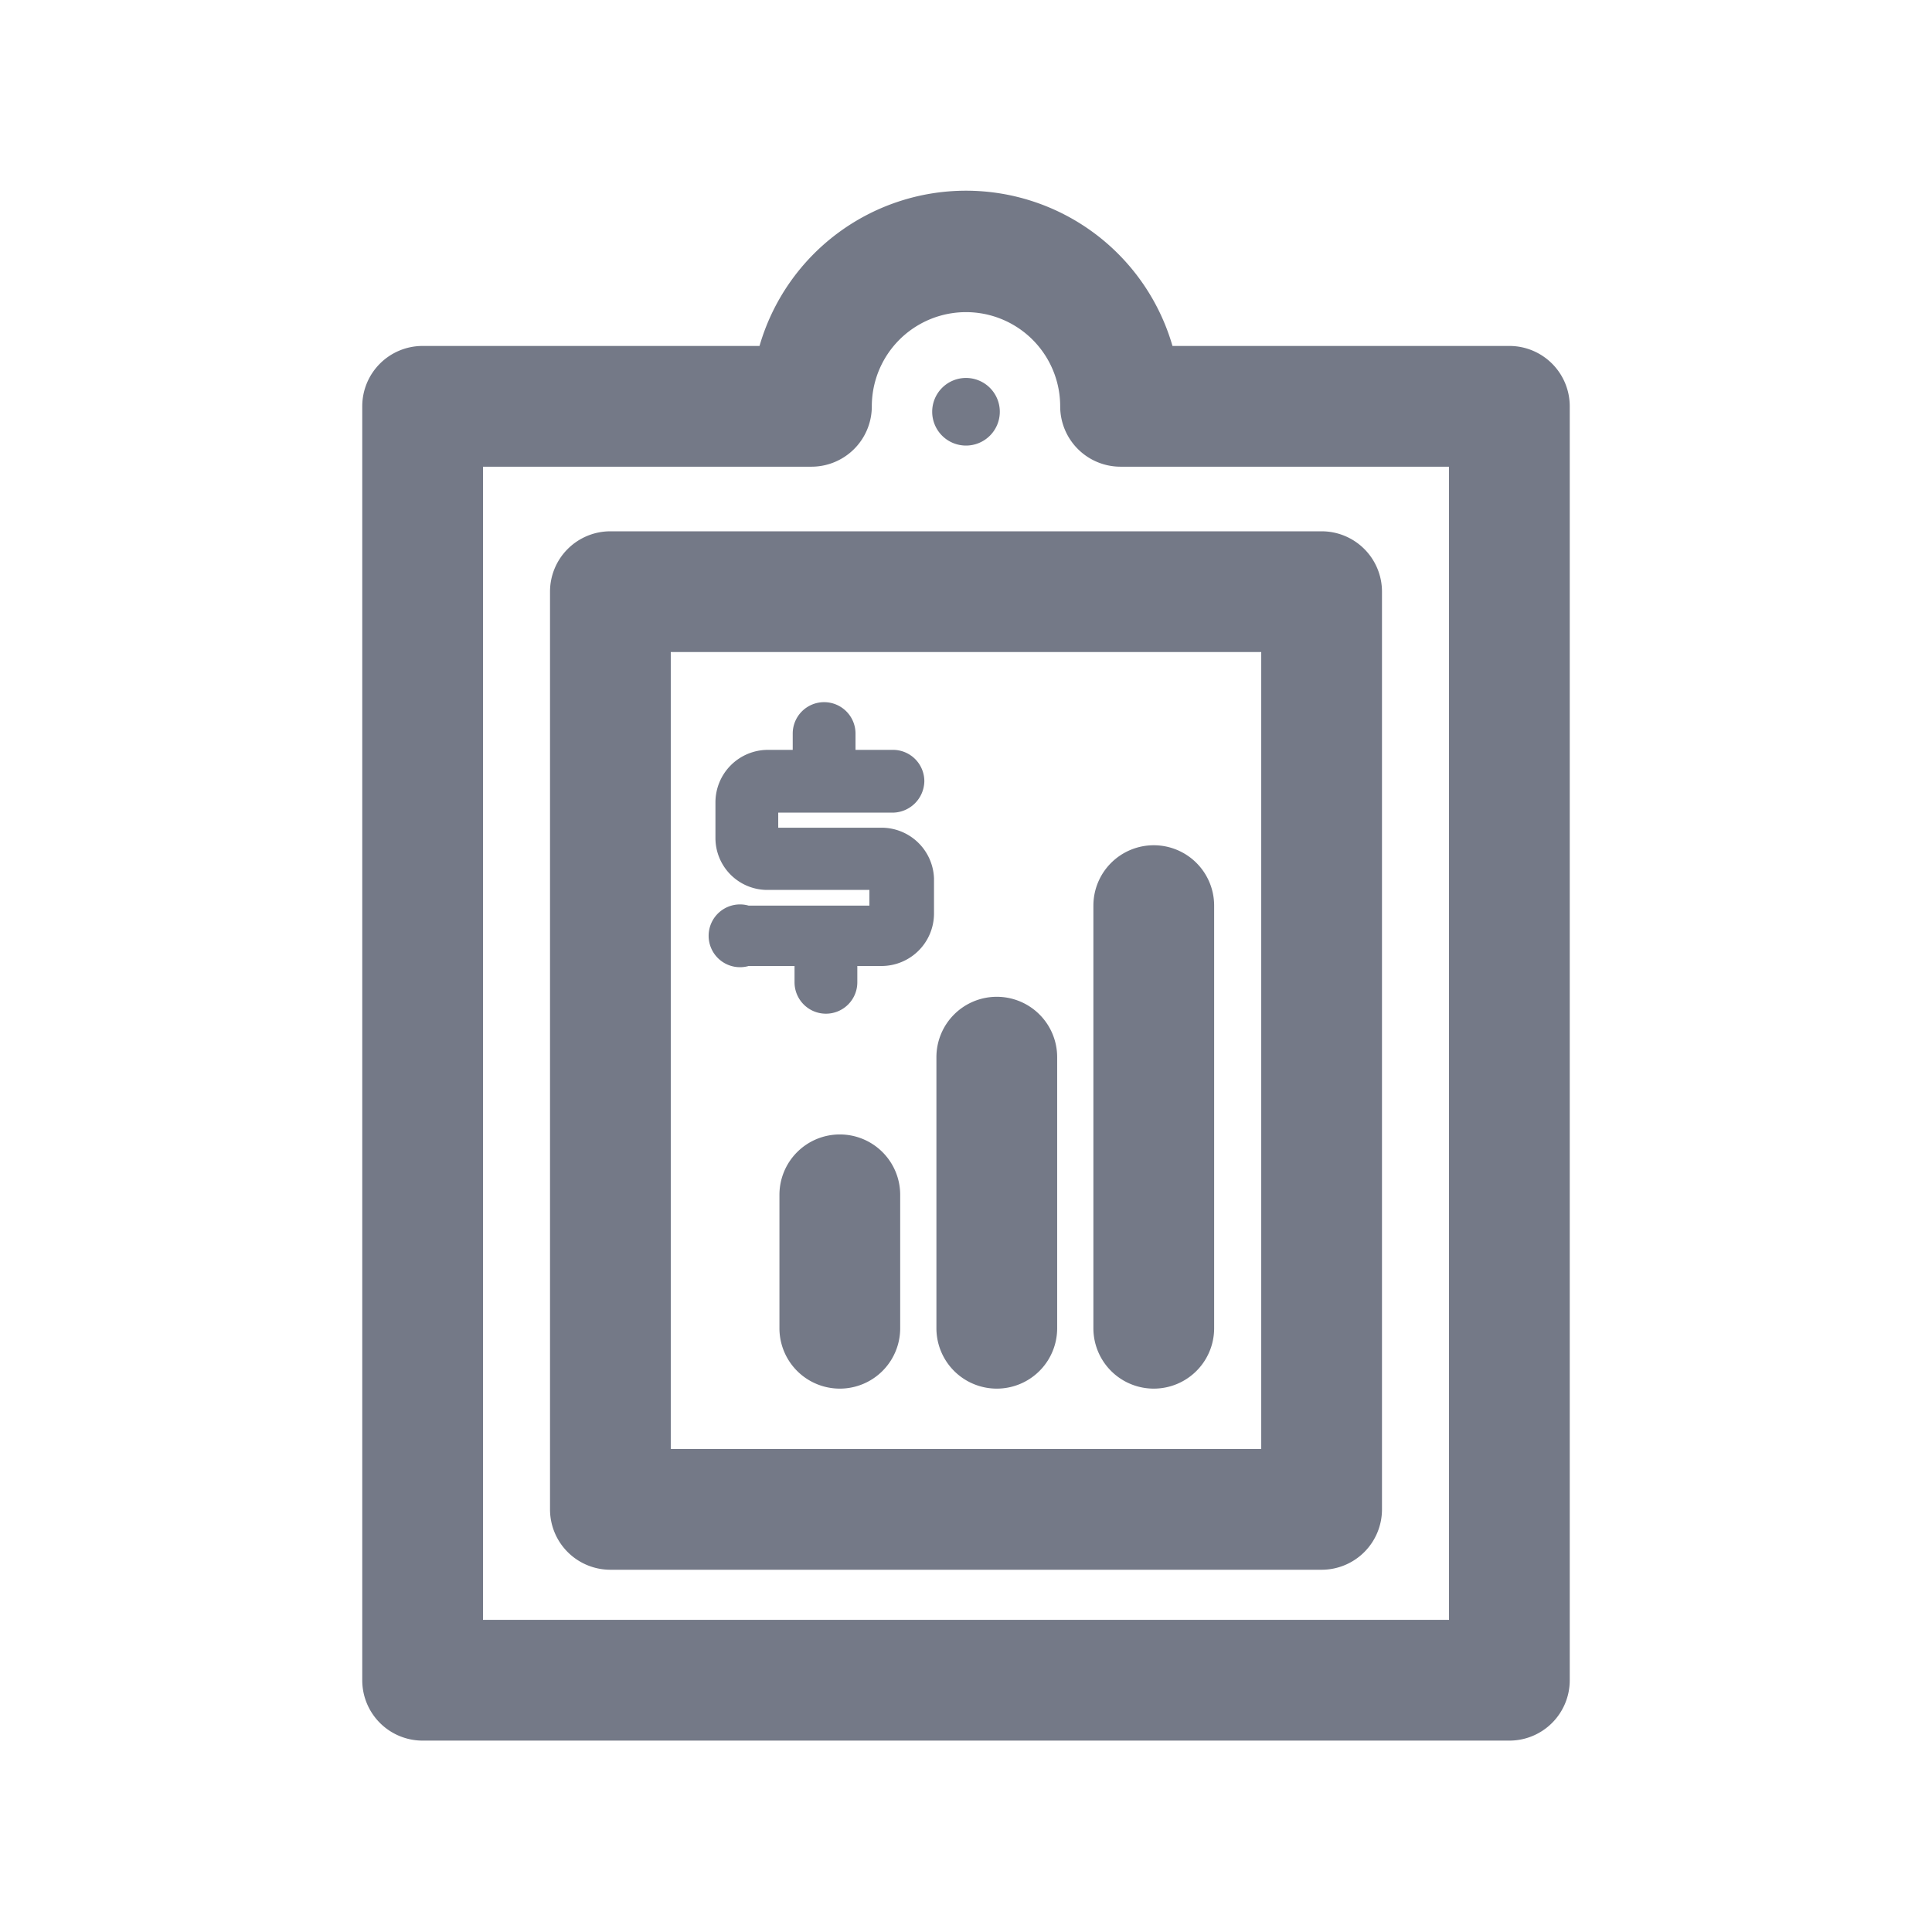 <svg id="Layer_1" data-name="Layer 1" xmlns="http://www.w3.org/2000/svg" viewBox="0 0 32 32"><defs><style>.cls-1{fill:#747987;}</style></defs><title>Financial Plan</title><path class="cls-1" d="M25,5.73H19.42a3.56,3.56,0,0,0-6.84,0H7a1,1,0,0,0-1,1v21.1a1,1,0,0,0,1,1H25a1,1,0,0,0,1-1V6.73A1,1,0,0,0,25,5.73Zm-1,21.1H8V7.73h5.44a1,1,0,0,0,1-1,1.56,1.56,0,1,1,3.12,0,1,1,0,0,0,1,1H24Z"/><path class="cls-1" d="M9.11,9.8V25a1,1,0,0,0,1,1H21.89a1,1,0,0,0,1-1V9.8a1,1,0,0,0-1-1H10.11A1,1,0,0,0,9.11,9.8Zm2,1h9.78V24H11.11Z"/><path class="cls-1" d="M16,7.38a.56.56,0,1,0-.56-.56A.56.56,0,0,0,16,7.38Z"/><path class="cls-1" d="M19.11,14a1,1,0,0,0-1,1v7a1,1,0,0,0,2,0V15A1,1,0,0,0,19.11,14Z"/><path class="cls-1" d="M16.51,16.51a1,1,0,0,0-1,1V22a1,1,0,1,0,2,0V17.51A1,1,0,0,0,16.51,16.51Z"/><path class="cls-1" d="M13.91,18.79a1,1,0,0,0-1,1V22a1,1,0,0,0,2,0V19.79A1,1,0,0,0,13.91,18.79Z"/><path class="cls-1" d="M14.57,13.71H12.89v-.25h1.9a.53.53,0,0,0,.52-.52.52.52,0,0,0-.52-.52h-.62v-.27a.52.52,0,0,0-.52-.52.52.52,0,0,0-.52.52v.27h-.41a.87.87,0,0,0-.87.87v.59a.86.86,0,0,0,.87.86H14.4V15h-2a.52.52,0,1,0,0,1h.76v.27a.52.52,0,0,0,.52.52.52.52,0,0,0,.52-.52V16h.4a.87.87,0,0,0,.87-.86v-.59A.87.87,0,0,0,14.57,13.71Z"/></svg>